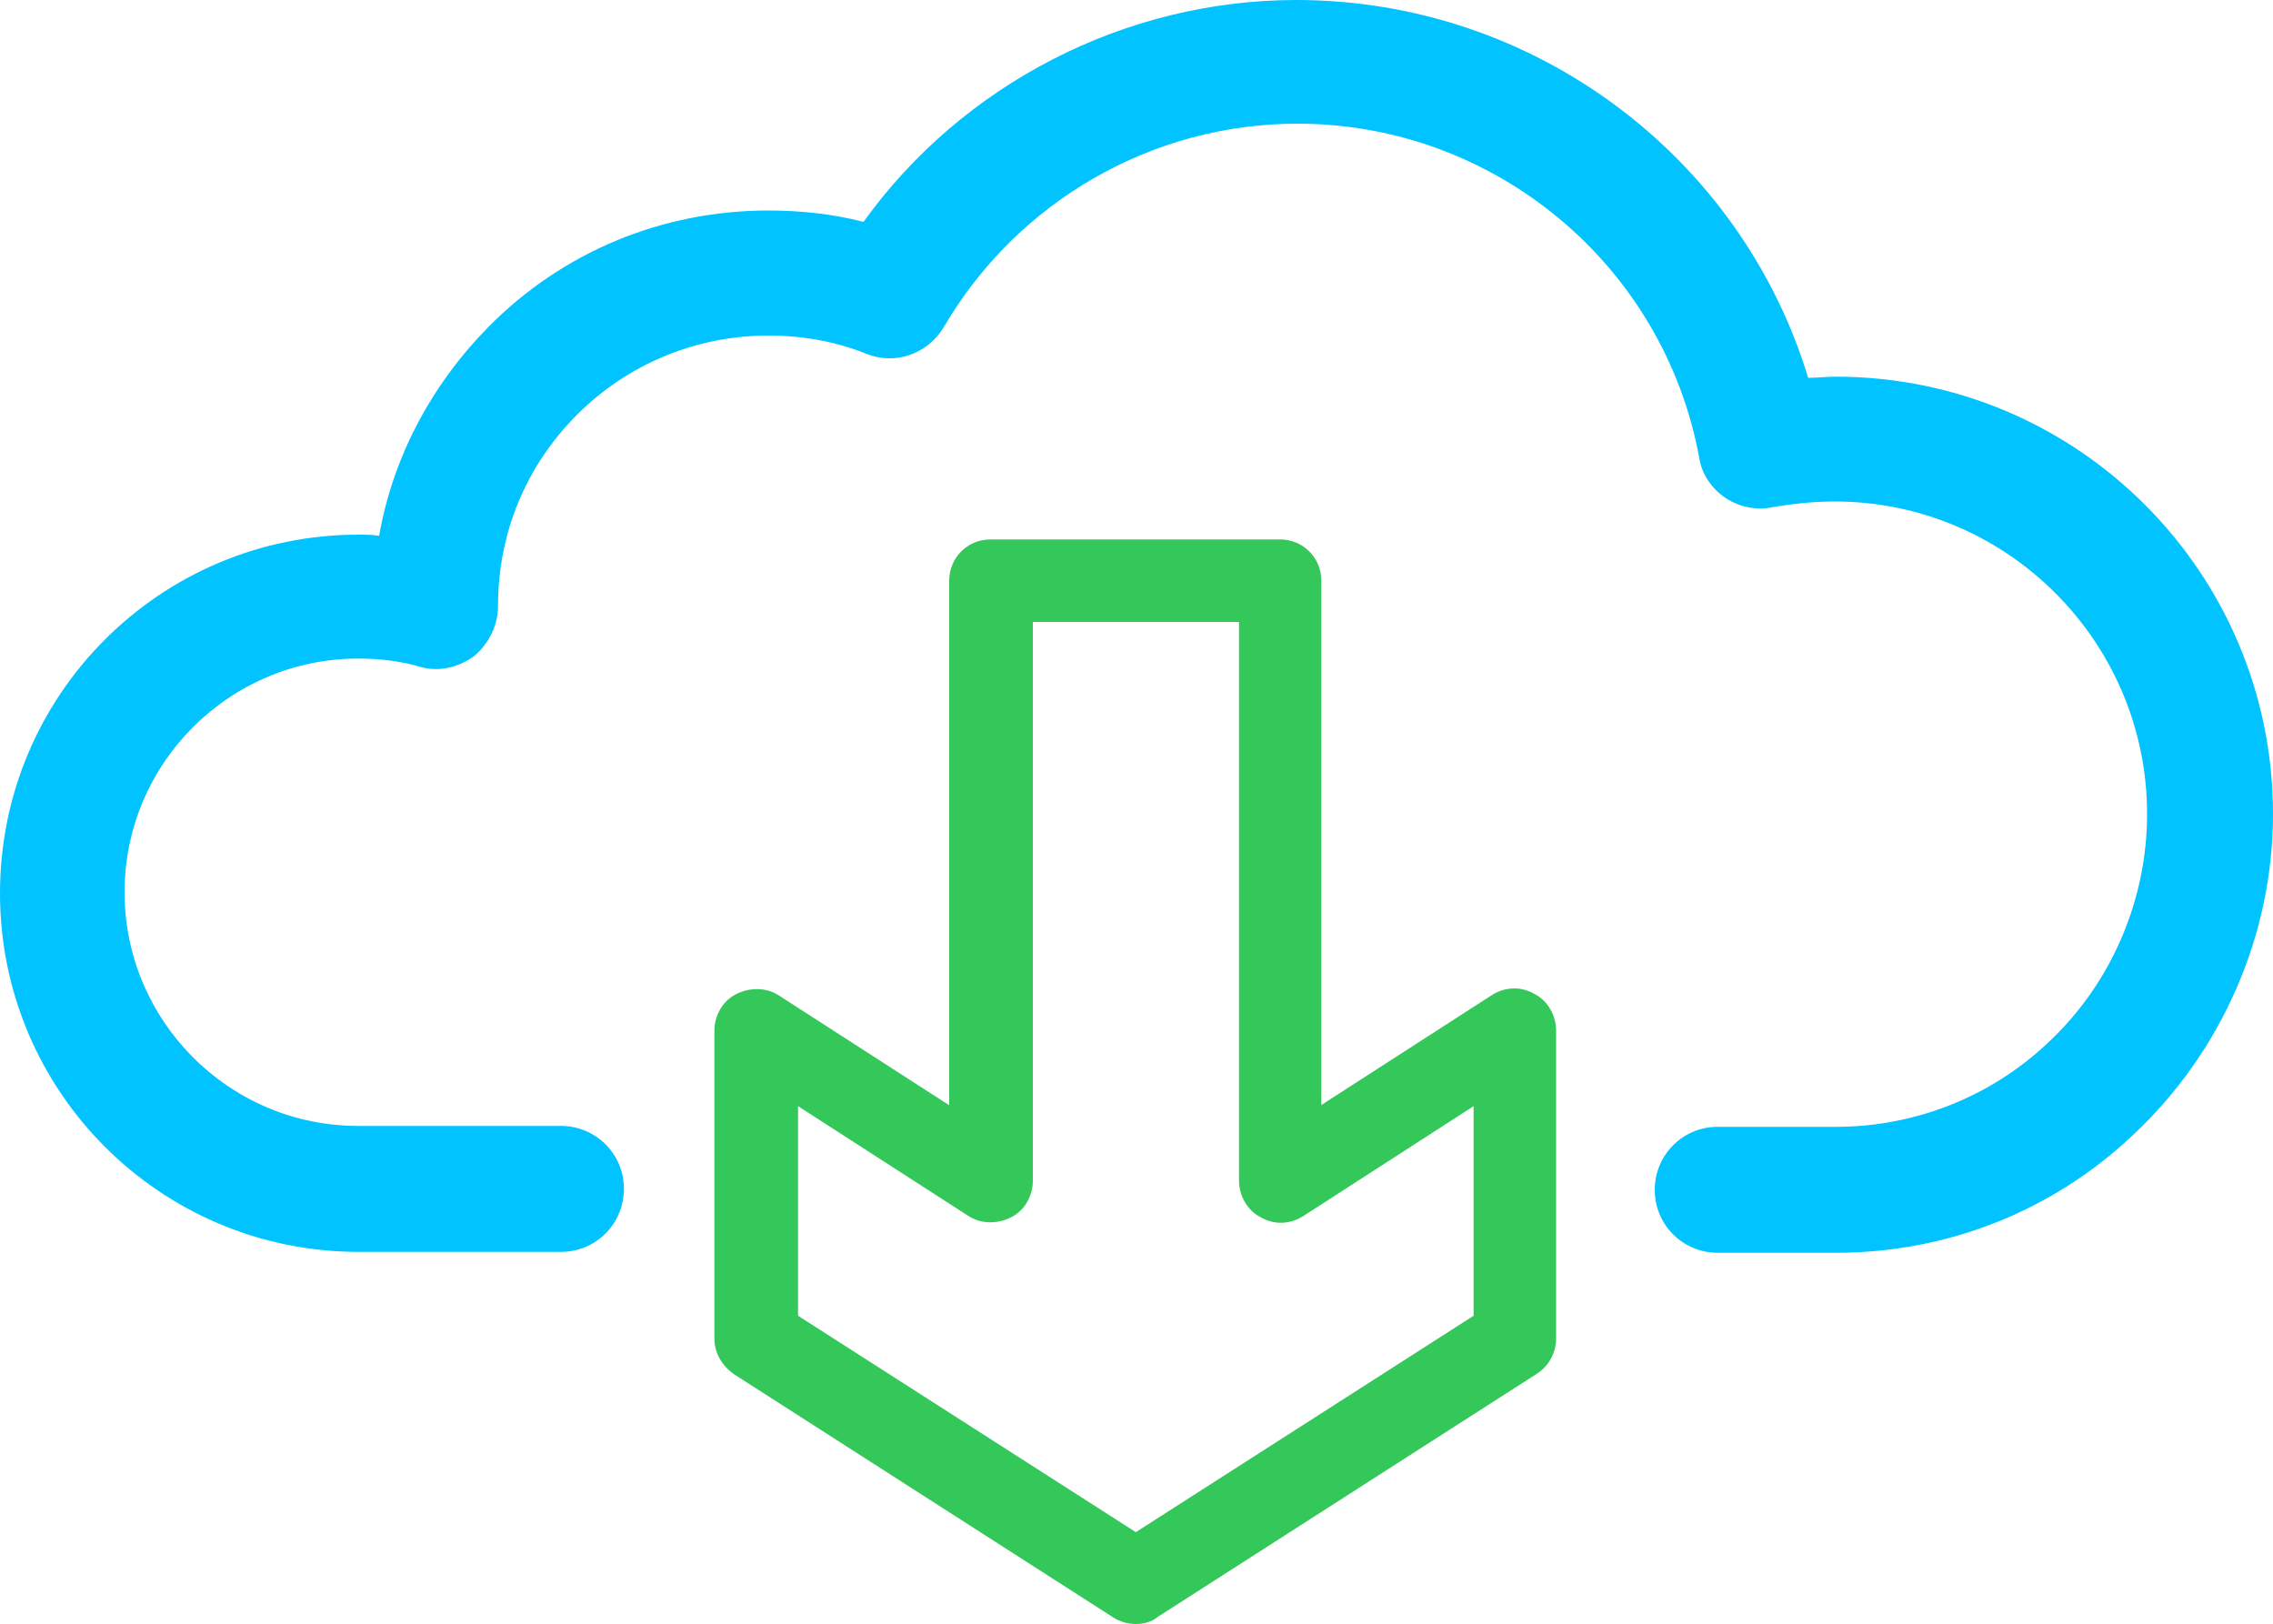<?xml version="1.0" encoding="utf-8"?>
<!-- Generator: Adobe Illustrator 28.3.0, SVG Export Plug-In . SVG Version: 6.00 Build 0)  -->
<svg version="1.1" id="Layer_1" xmlns="http://www.w3.org/2000/svg" xmlns:xlink="http://www.w3.org/1999/xlink" x="0px" y="0px"
	 viewBox="0 0 1000 714.4" style="enable-background:new 0 0 1000 714.4;" xml:space="preserve">
<style type="text/css">
	.st0{fill:none;stroke:#000000;stroke-width:20;stroke-miterlimit:10;}
	.st1{fill:#00C3FF;}
	.st2{fill:#34C759;}
</style>
<g>
	<g>
		<path class="st0" d="M499.7,393.5"/>
	</g>
	<g>
		<path class="st1" d="M807.6,551.1h-51.9c-15.1,0-27.7-12.1-27.7-27.7c0-15.1,12.1-27.7,27.7-27.7h51.9c34.8,0,68-13.1,93.2-36.8
			c27.7-25.7,43.8-62.5,43.8-100.8c0-75.6-61.5-137.5-137.5-137.5c-9.1,0-18.6,1-27.2,2.5c-7.1,1.5-14.6,0-20.7-4
			c-6-4-10.6-10.6-11.6-17.6C732,116.4,657.4,54.4,570.8,54.4c-64,0-123.4,34.3-155.7,89.7c-7.1,11.6-21.2,16.6-33.8,11.6
			c-13.6-5.5-28.2-8.1-43.3-8.1c-31.7,0-62,12.6-84.1,34.8c-22.7,22.7-34.8,52.4-34.8,84.1c0,8.6-4,16.6-10.6,22.2
			c-7.1,5-15.6,7.1-24.2,4.5c-8.6-2.5-17.6-3.5-26.7-3.5c-56.4,0-102.8,45.8-102.8,102.8c0,56.4,45.8,102.8,102.8,102.8h89.2
			c15.1,0,27.7,12.1,27.7,27.7c0,15.1-12.1,27.7-27.7,27.7h-89.2C70.5,550.6,0,480.1,0,392.9s70.5-157.7,157.7-157.7
			c3,0,6,0,9.1,0.5c6-34.3,22.7-66,47.9-91.7c32.7-33.2,76.6-51.4,123.4-51.4c14.1,0,28.2,1.5,41.8,5C423.2,37.3,494.7,0,570.3,0
			c104.3,0,195.5,68.5,225.2,166.2c4,0,8.1-0.5,12.1-0.5c106.3,0,192.4,86.1,192.4,192.4c0,53.4-22.7,104.8-61.5,141.1
			C902.8,533,856.4,551.1,807.6,551.1z"/>
	</g>
	<g>
		<path class="st2" d="M499.7,714.4c-3.5,0-7.1-1-10.1-3L322.9,604.5c-5-3.5-8.6-9.1-8.6-15.6V453.4c0-6.5,3.5-13.1,9.6-16.1
			c6-3,13.1-3,18.6,0.5l75.1,48.4V255.4c0-10.1,8.1-18.1,18.1-18.1h127.5c10.1,0,18.1,8.1,18.1,18.1v230.7l75.1-48.4
			c5.5-3.5,12.6-4,18.6-0.5c6,3,9.6,9.6,9.6,16.1v135.5c0,6-3,12.1-8.6,15.6L509.3,711.3C506.8,713.4,503.3,714.4,499.7,714.4z
			 M351.1,578.8l148.6,95.2l148.6-95.2v-92.2L573.3,535c-5.5,3.5-12.6,4-18.6,0.5c-6-3-9.6-9.6-9.6-16.1V273.6h-90.7v245.8
			c0,6.5-3.5,13.1-9.6,16.1c-6,3-13.1,3-18.6-0.5l-75.1-48.4L351.1,578.8L351.1,578.8z"/>
	</g>
</g>
</svg>
